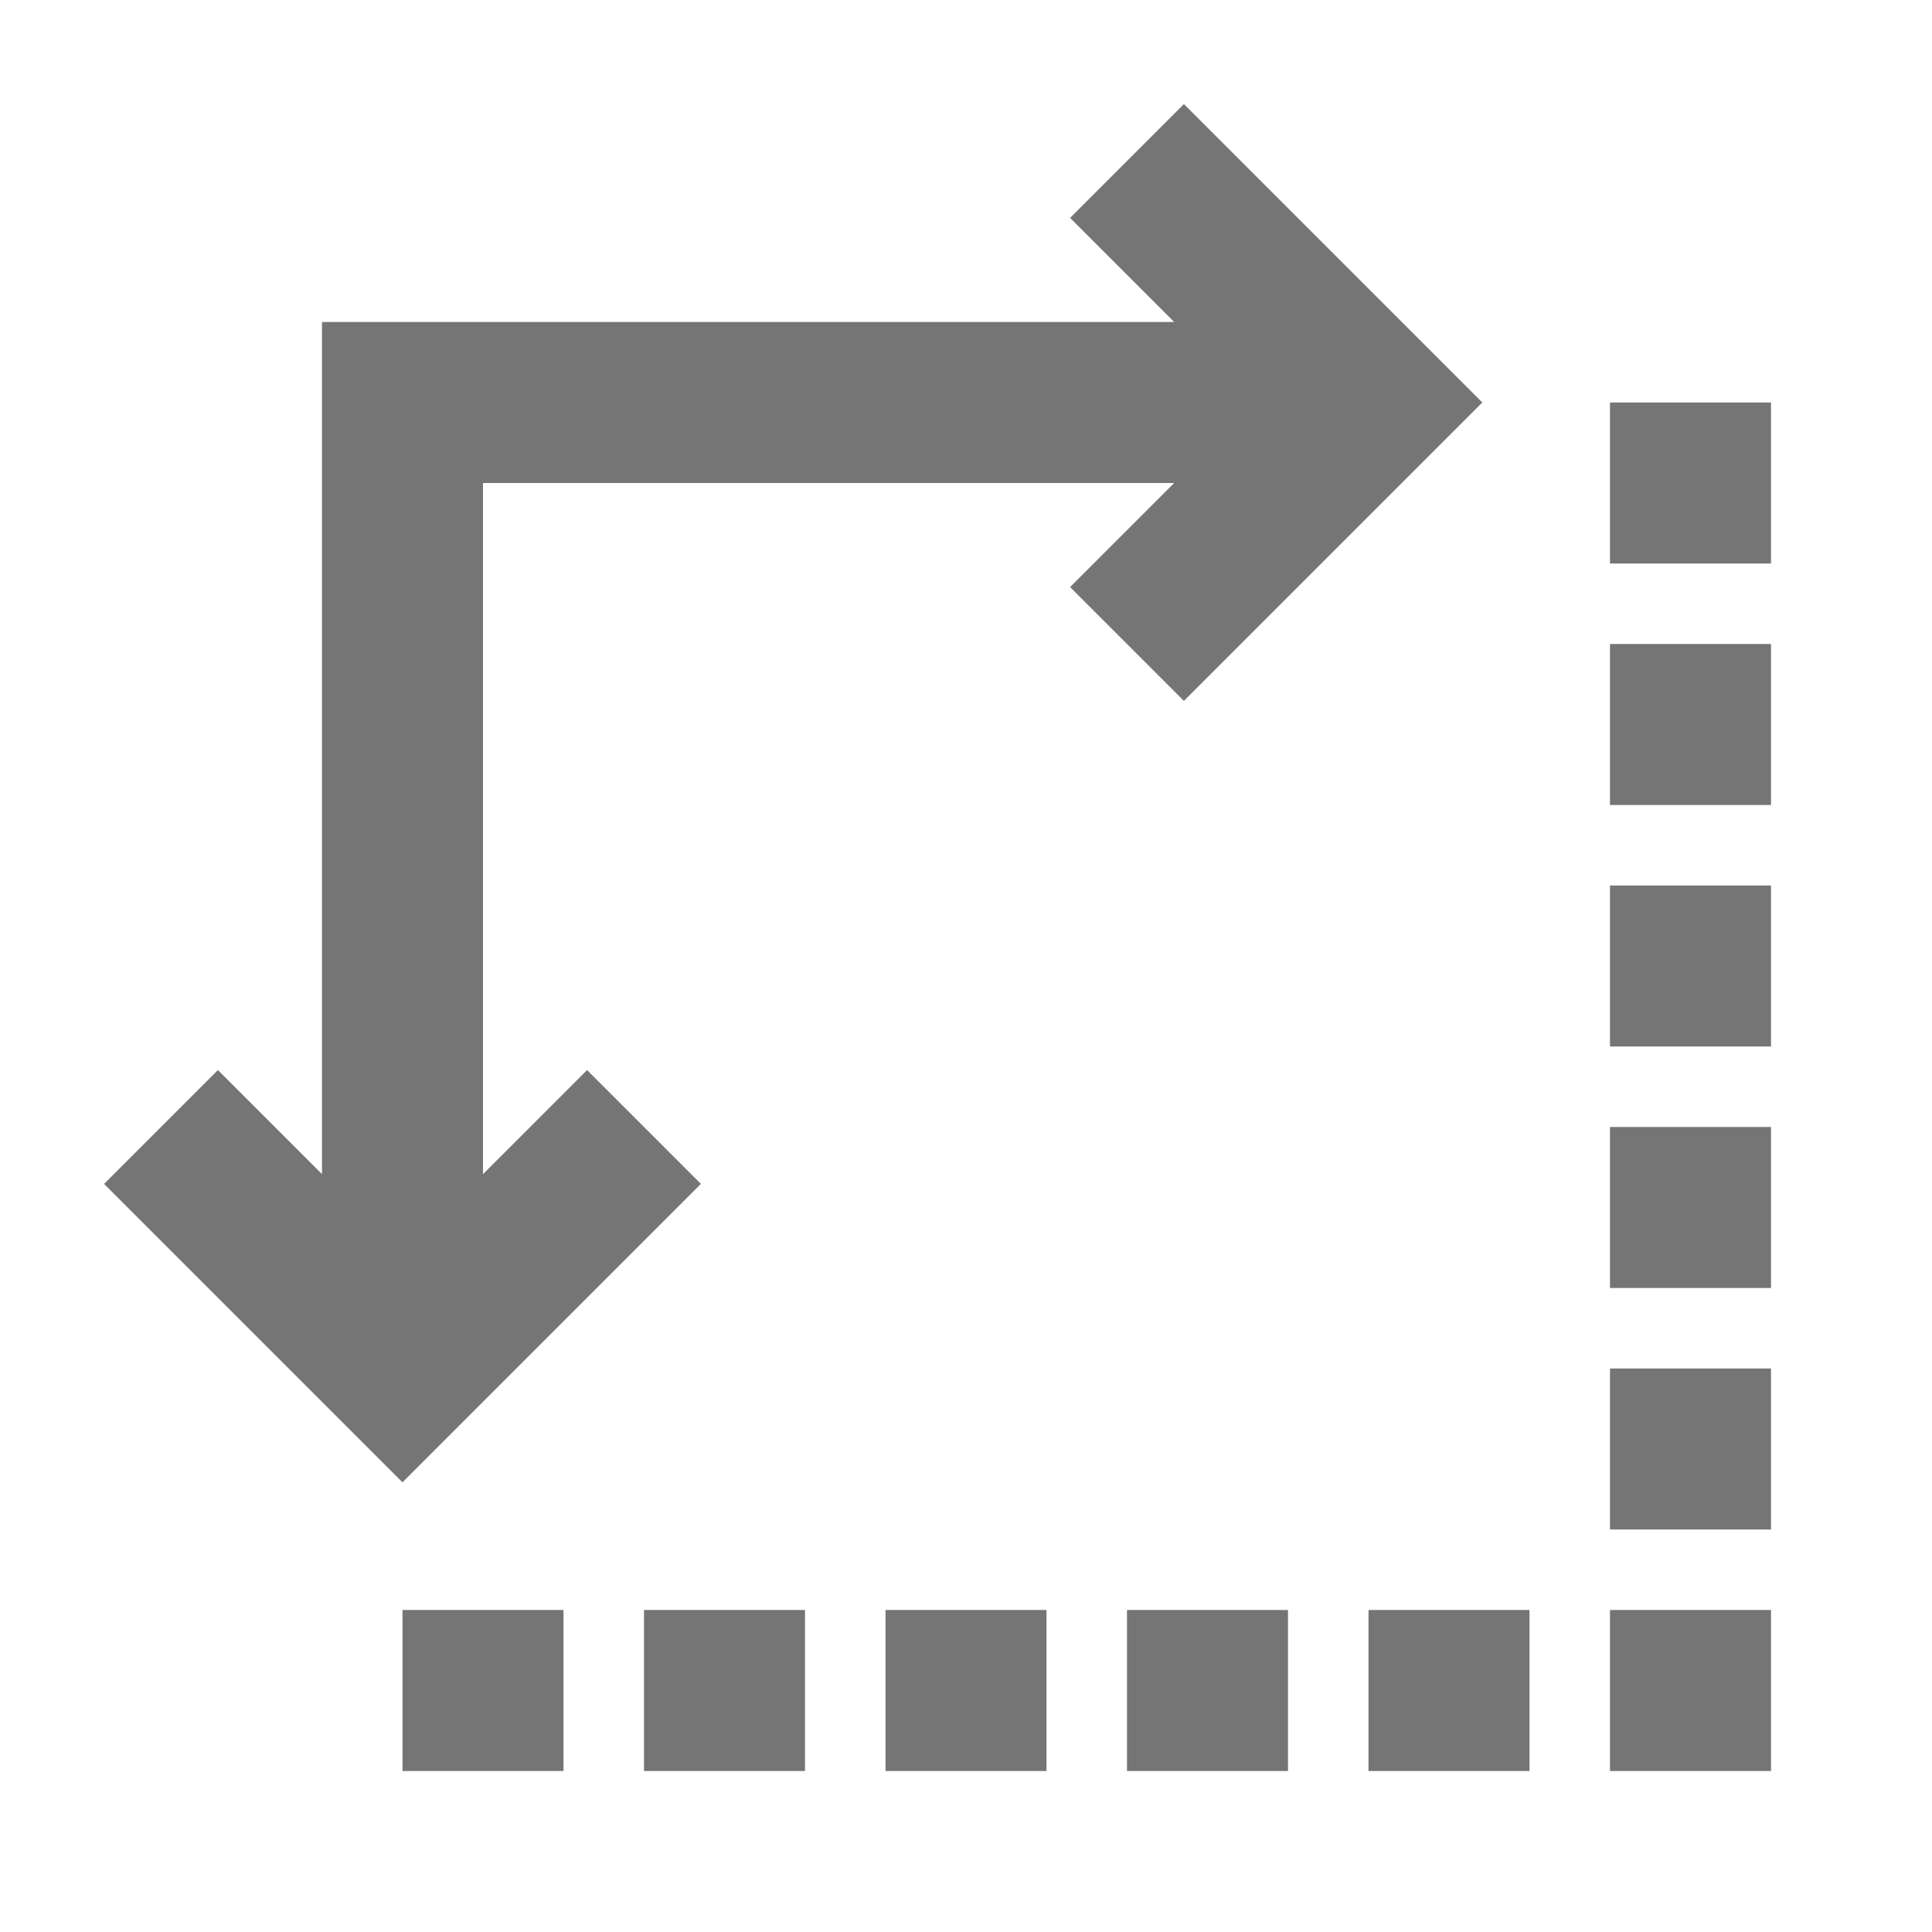 <?xml version="1.0" encoding="utf-8"?>
<!-- Generator: Adobe Illustrator 17.1.0, SVG Export Plug-In . SVG Version: 6.00 Build 0)  -->
<!DOCTYPE svg PUBLIC "-//W3C//DTD SVG 1.1//EN" "http://www.w3.org/Graphics/SVG/1.1/DTD/svg11.dtd">
<svg version="1.1" xmlns="http://www.w3.org/2000/svg" xmlns:xlink="http://www.w3.org/1999/xlink" x="0px" y="0px" width="24px"
	 height="24px" viewBox="0 0 24 24" enable-background="new 0 0 24 24" xml:space="preserve">
<g id="Frame_-_24px">
	<rect fill="none" width="24" height="24"/>
</g>
<g id="Filled_Icons">
	<g>
		<rect x="20" y="8" fill="#757575" width="2" height="2"/>
		<rect x="20" y="5" fill="#757575" width="2" height="2"/>
		<rect x="5" y="20" fill="#757575" width="2" height="2"/>
		<rect x="8" y="20" fill="#757575" width="2" height="2"/>
		<rect x="11" y="20" fill="#757575" width="2" height="2"/>
		<rect x="14" y="20" fill="#757575" width="2" height="2"/>
		<rect x="17" y="20" fill="#757575" width="2" height="2"/>
		<rect x="20" y="20" fill="#757575" width="2" height="2"/>
		<rect x="20" y="11" fill="#757575" width="2" height="2"/>
		<rect x="20" y="14" fill="#757575" width="2" height="2"/>
		<rect x="20" y="17" fill="#757575" width="2" height="2"/>
		<polygon fill="#757575" points="13.293,2.707 14.586,4 4,4 4,14.586 2.707,13.293 1.293,14.707 5,18.414 8.707,14.707 
			7.293,13.293 6,14.586 6,6 14.586,6 13.293,7.293 14.707,8.707 18.414,5 14.707,1.293 		"/>
	</g>
</g>
</svg>
